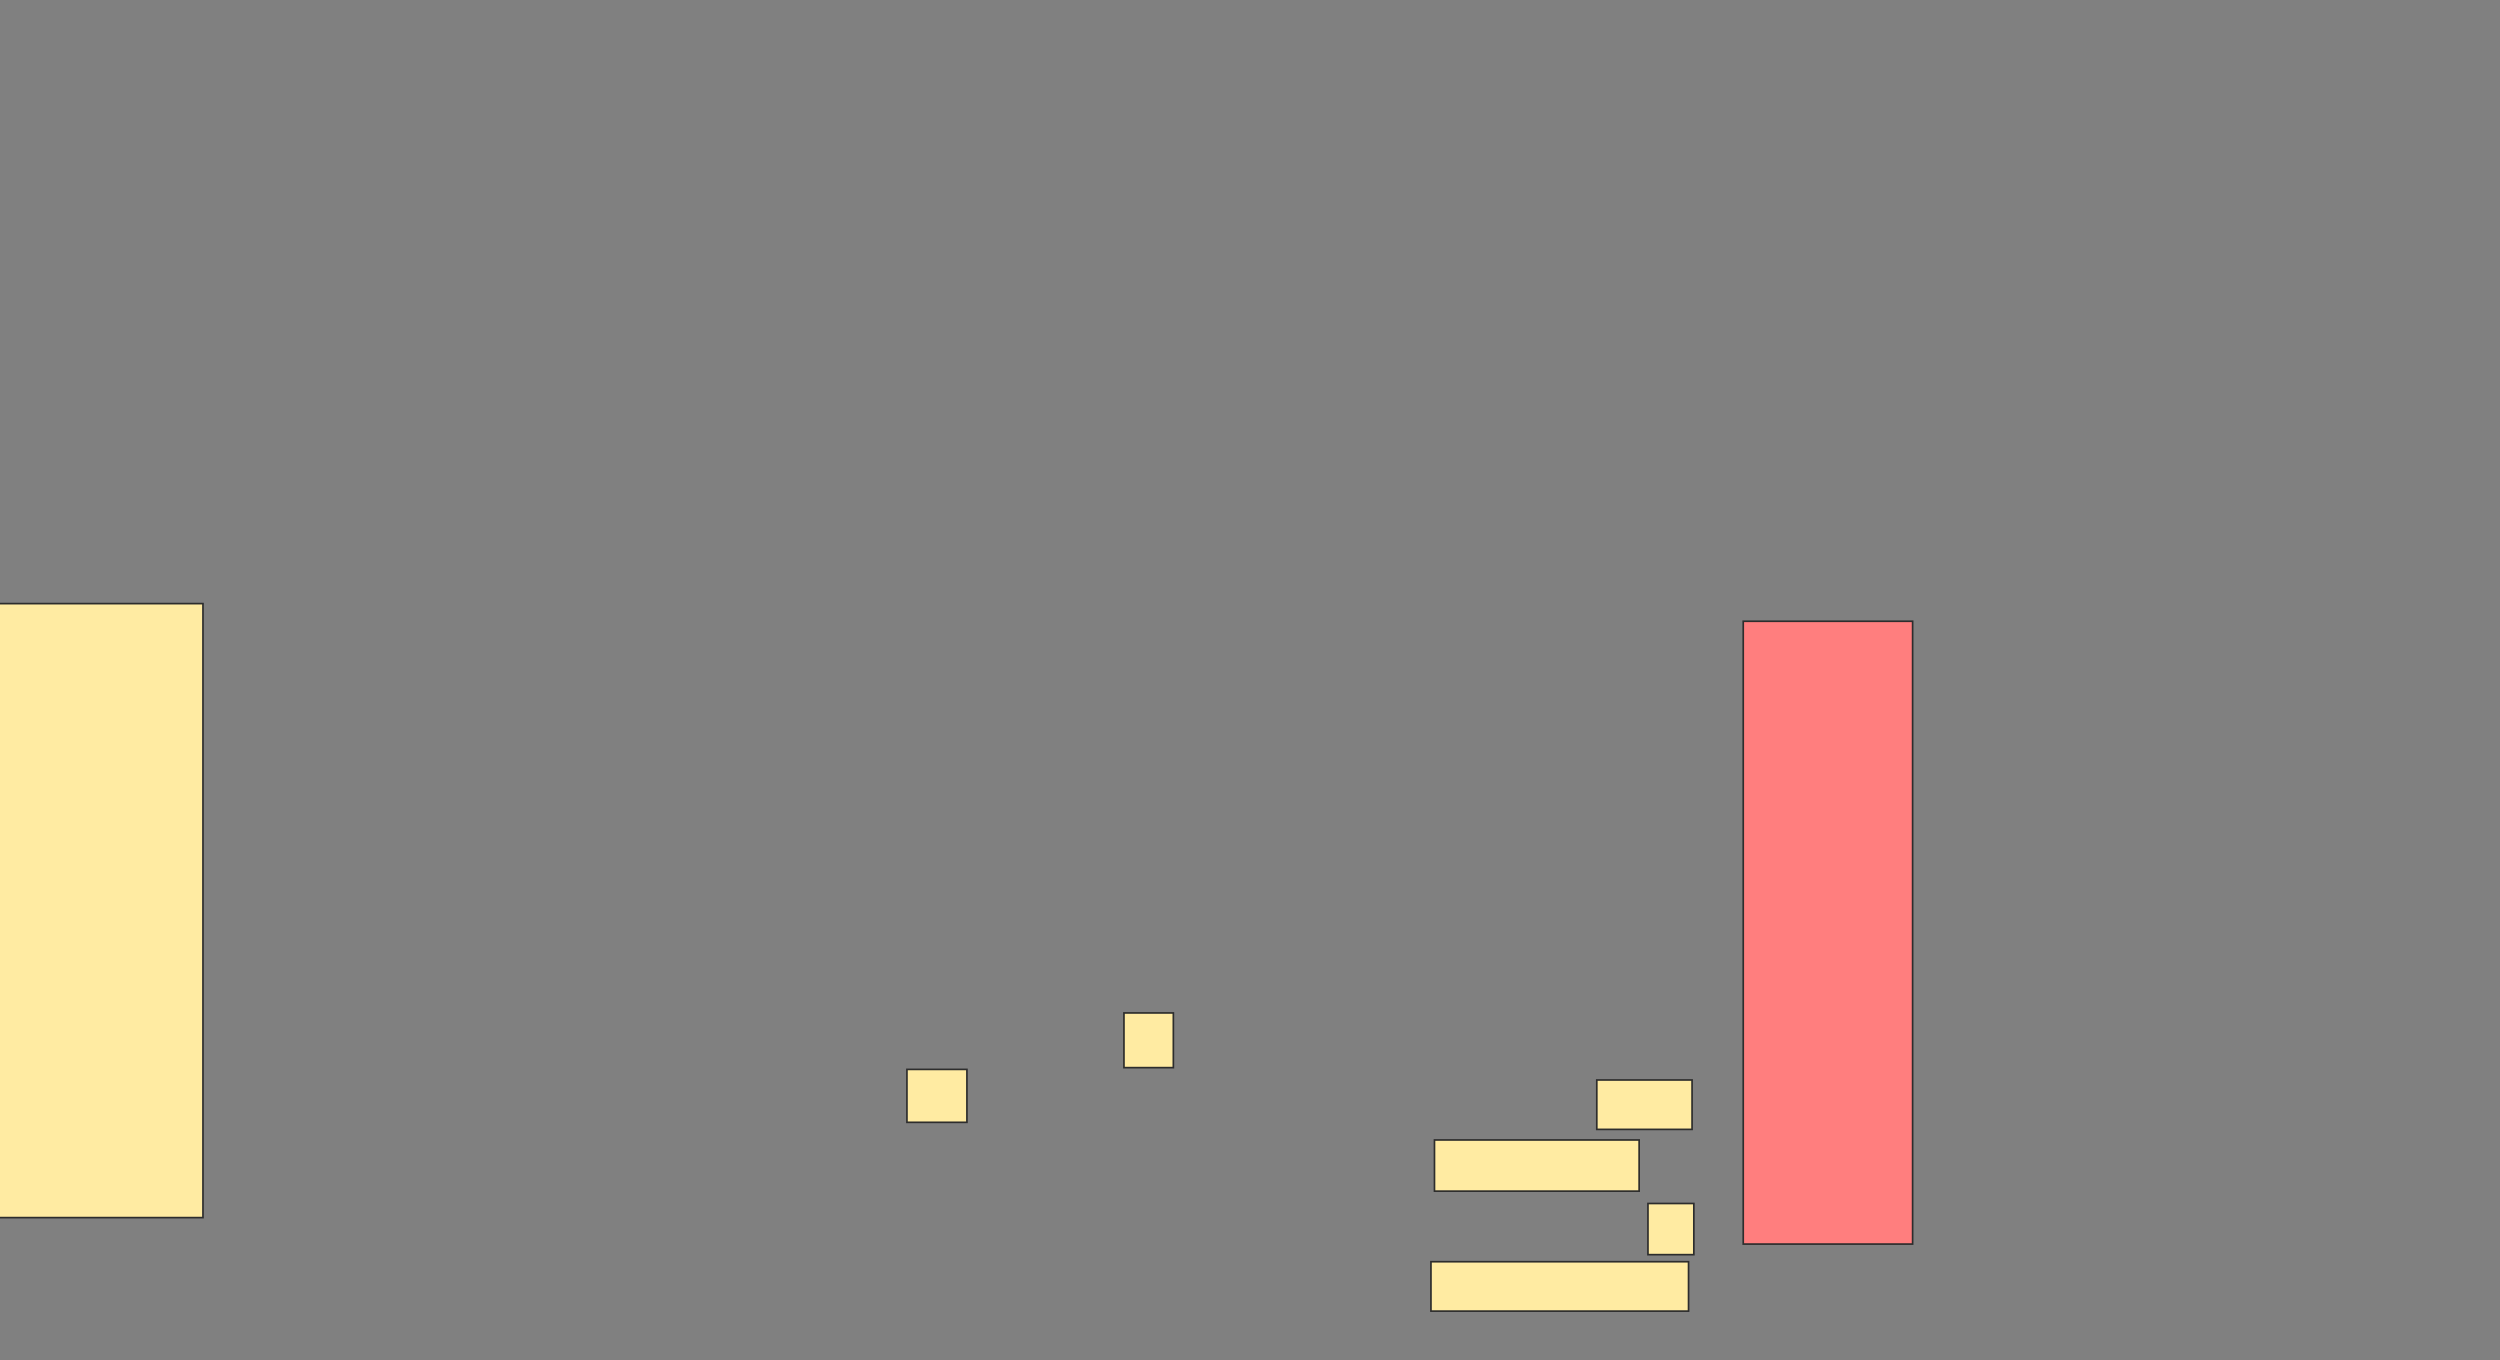 <svg height="803" width="1476" xmlns="http://www.w3.org/2000/svg">
 <rect width="100%" height="100%" fill="#808080" stroke="none"/>
 <!-- Created with Image Occlusion Enhanced -->
 <g>
  <title>Labels</title>
 </g>
 <g>
  <title>Masks</title>
  <rect fill="#FFEBA2" height="362.5" id="ca8fc5bd0ee64898834465cf68e449fa-ao-1" stroke="#2D2D2D" width="120.833" x="-1" y="356.375"/>
  <rect class="qshape" fill="#FF7E7E" height="367.708" id="ca8fc5bd0ee64898834465cf68e449fa-ao-2" stroke="#2D2D2D" width="100" x="1029.208" y="366.792"/>
  <g id="ca8fc5bd0ee64898834465cf68e449fa-ao-3">
   <rect fill="#FFEBA2" height="29.167" stroke="#2D2D2D" width="56.25" x="942.75" y="637.625"/>
   <rect fill="#FFEBA2" height="30.208" stroke="#2D2D2D" stroke-dasharray="null" stroke-linecap="null" stroke-linejoin="null" width="120.833" x="846.917" y="673.042"/>
   <rect fill="#FFEBA2" height="30.208" stroke="#2D2D2D" stroke-dasharray="null" stroke-linecap="null" stroke-linejoin="null" width="27.083" x="972.958" y="710.542"/>
   <rect fill="#FFEBA2" height="29.167" stroke="#2D2D2D" stroke-dasharray="null" stroke-linecap="null" stroke-linejoin="null" width="152.083" x="844.833" y="744.917"/>
  </g>
  <g id="ca8fc5bd0ee64898834465cf68e449fa-ao-4">
   <rect fill="#FFEBA2" height="32.292" stroke="#2D2D2D" stroke-dasharray="null" stroke-linecap="null" stroke-linejoin="null" width="29.167" x="663.583" y="598.042"/>
   <rect fill="#FFEBA2" height="31.25" stroke="#2D2D2D" stroke-dasharray="null" stroke-linecap="null" stroke-linejoin="null" width="35.417" x="535.458" y="631.375"/>
  </g>
 </g>
</svg>